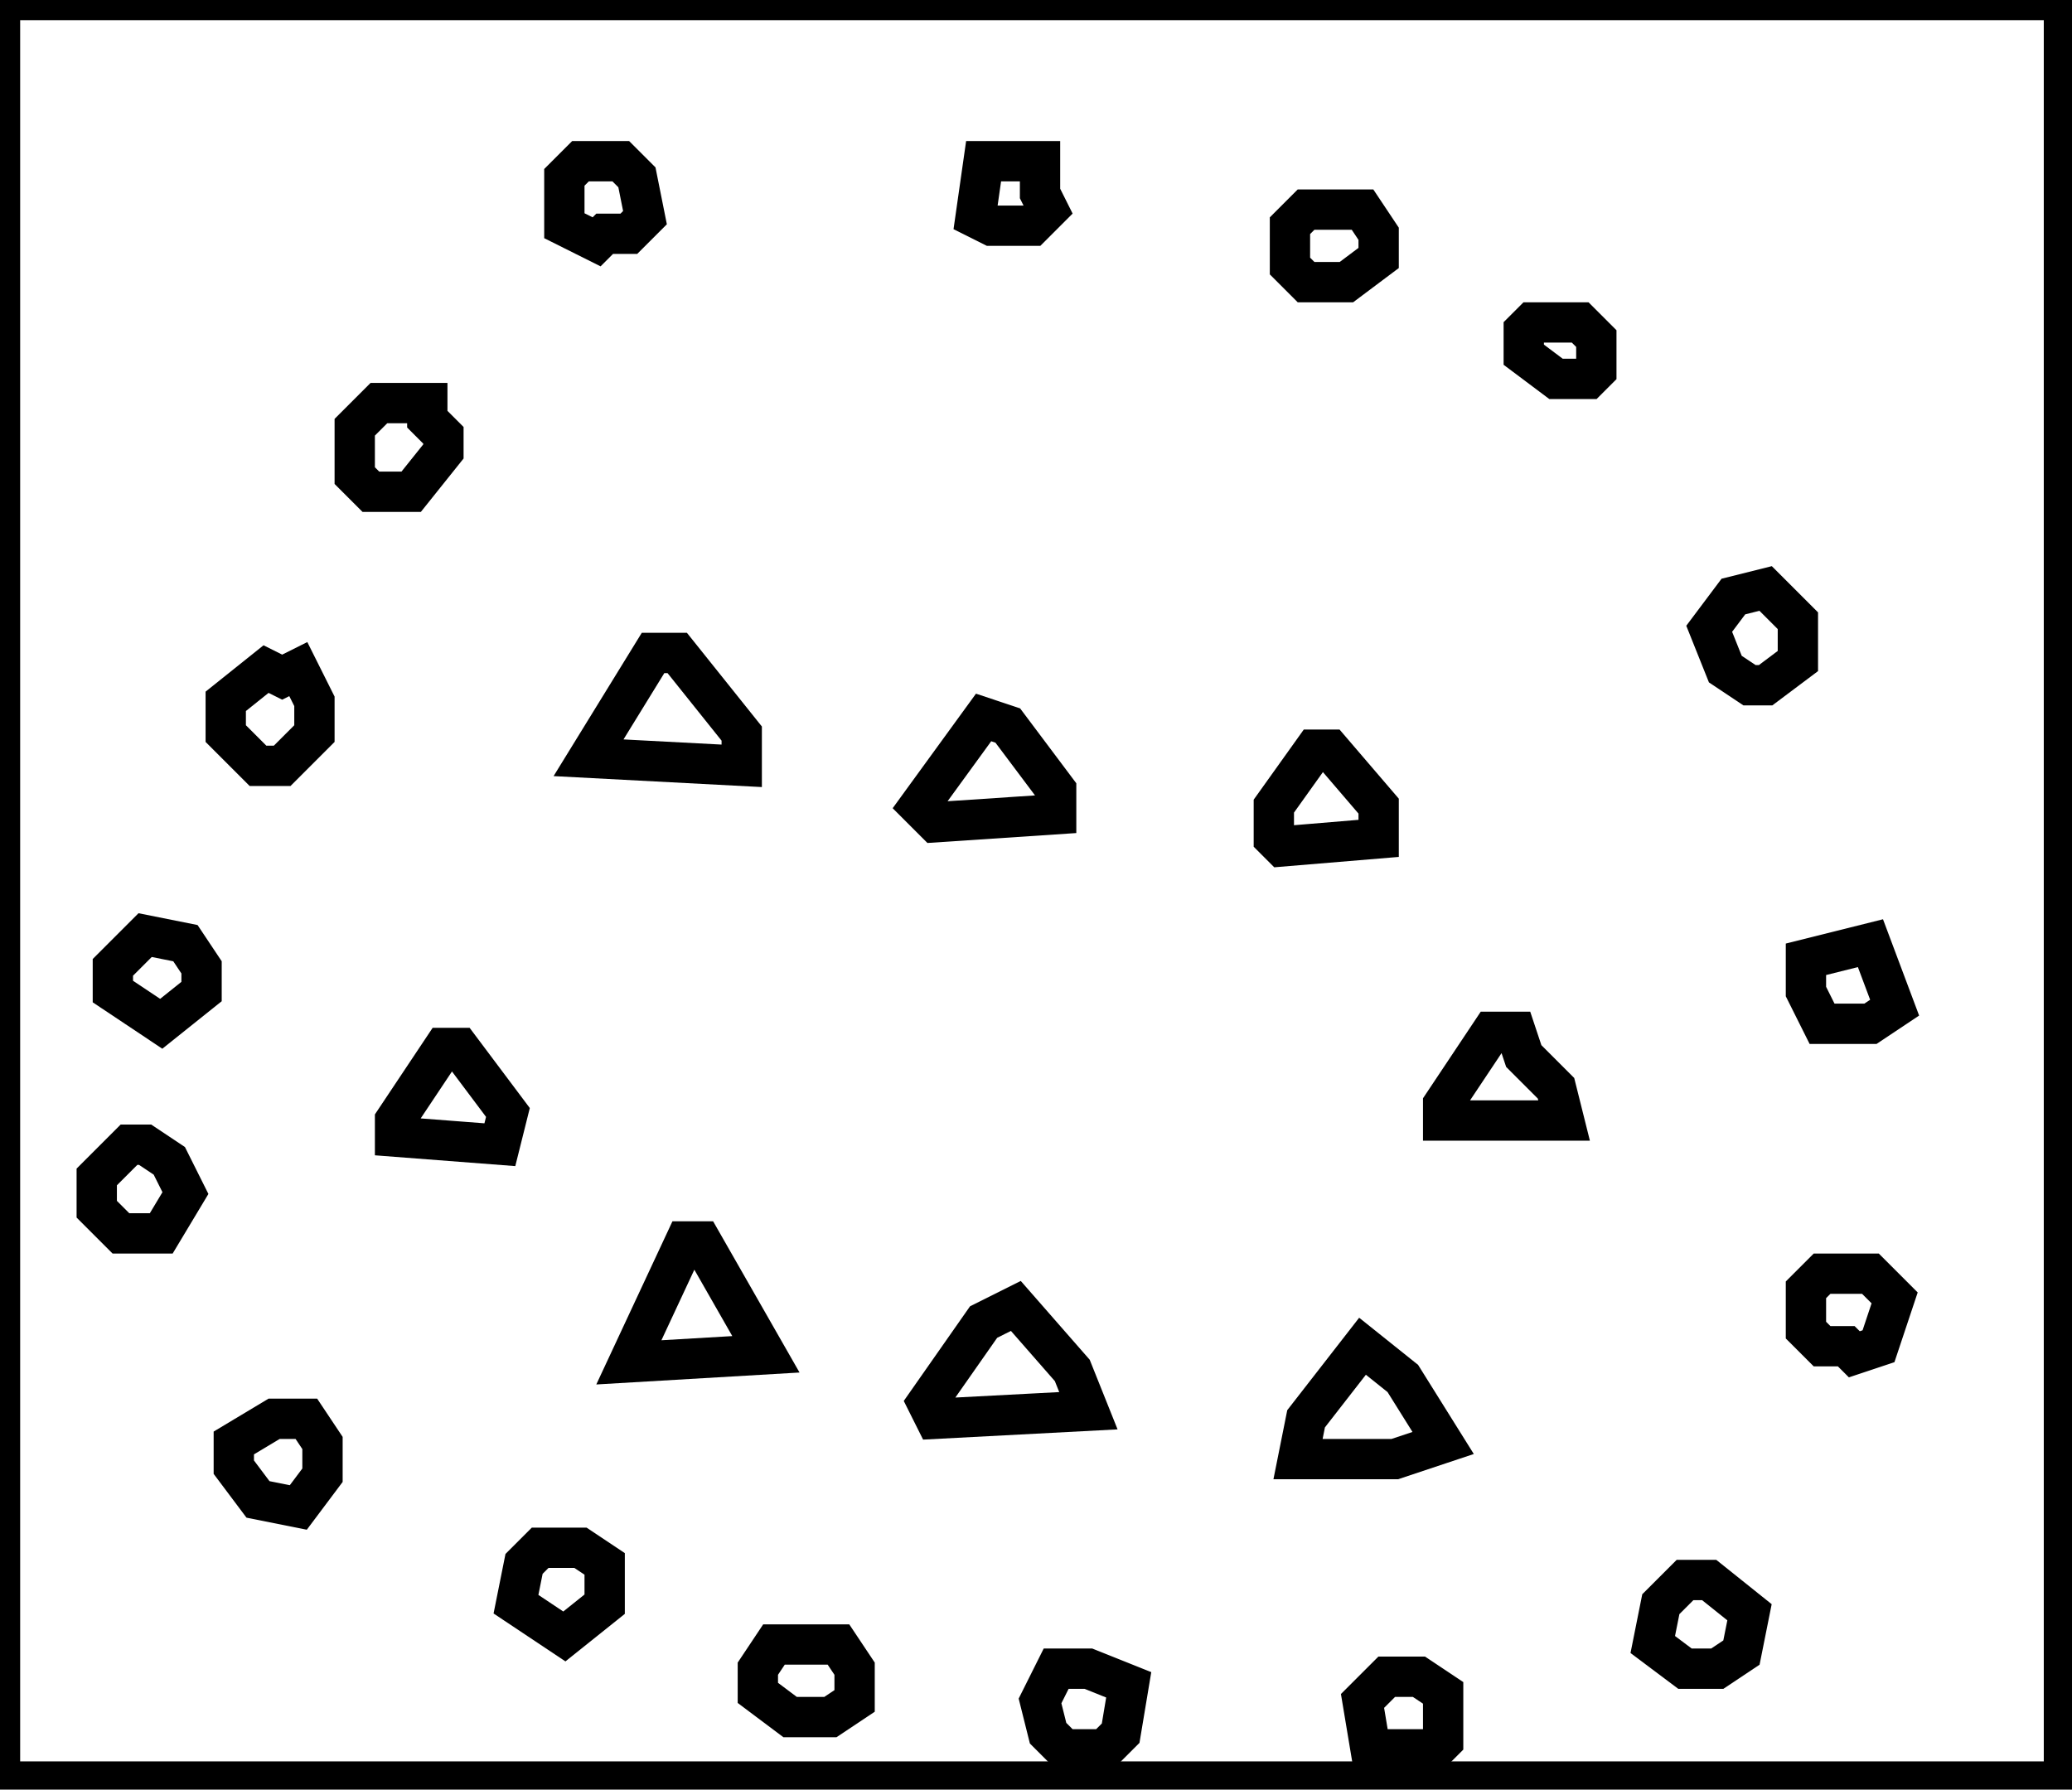 <?xml version="1.0" encoding="utf-8" ?>
<svg baseProfile="full" height="222" version="1.1" width="257" xmlns="http://www.w3.org/2000/svg" xmlns:ev="http://www.w3.org/2001/xml-events" xmlns:xlink="http://www.w3.org/1999/xlink"><defs /><rect fill="white" height="222" width="257" x="0" y="0" /><path d="M 172,208 L 169,211 L 170,217 L 178,217 L 179,216 L 179,210 L 176,208 Z" fill="none" stroke="black" stroke-width="5" /><path d="M 131,207 L 129,211 L 130,215 L 132,217 L 137,217 L 139,215 L 140,209 L 135,207 Z" fill="none" stroke="black" stroke-width="5" /><path d="M 94,207 L 94,210 L 98,213 L 103,213 L 106,211 L 106,207 L 104,204 L 96,204 Z" fill="none" stroke="black" stroke-width="5" /><path d="M 209,196 L 206,199 L 205,204 L 209,207 L 213,207 L 216,205 L 217,200 L 212,196 Z" fill="none" stroke="black" stroke-width="5" /><path d="M 67,192 L 65,194 L 64,199 L 70,203 L 75,199 L 75,194 L 72,192 Z" fill="none" stroke="black" stroke-width="5" /><path d="M 34,176 L 29,179 L 29,182 L 32,186 L 37,187 L 40,183 L 40,179 L 38,176 Z" fill="none" stroke="black" stroke-width="5" /><path d="M 179,179 L 174,171 L 169,167 L 162,176 L 161,181 L 173,181 Z" fill="none" stroke="black" stroke-width="5" /><path d="M 115,174 L 116,176 L 135,175 L 133,170 L 126,162 L 122,164 Z" fill="none" stroke="black" stroke-width="5" /><path d="M 226,158 L 224,160 L 224,165 L 226,167 L 229,167 L 230,168 L 233,167 L 235,161 L 232,158 Z" fill="none" stroke="black" stroke-width="5" /><path d="M 85,154 L 78,169 L 95,168 L 87,154 Z" fill="none" stroke="black" stroke-width="5" /><path d="M 16,142 L 12,146 L 12,150 L 15,153 L 20,153 L 23,148 L 21,144 L 18,142 Z" fill="none" stroke="black" stroke-width="5" /><path d="M 55,130 L 49,139 L 49,141 L 62,142 L 63,138 L 57,130 Z" fill="none" stroke="black" stroke-width="5" /><path d="M 179,137 L 179,139 L 194,139 L 193,135 L 189,131 L 188,128 L 185,128 Z" fill="none" stroke="black" stroke-width="5" /><path d="M 232,117 L 224,119 L 224,123 L 226,127 L 232,127 L 235,125 Z" fill="none" stroke="black" stroke-width="5" /><path d="M 18,116 L 14,120 L 14,123 L 20,127 L 25,123 L 25,120 L 23,117 Z" fill="none" stroke="black" stroke-width="5" /><path d="M 163,93 L 158,100 L 158,104 L 159,105 L 171,104 L 171,100 L 165,93 Z" fill="none" stroke="black" stroke-width="5" /><path d="M 114,100 L 116,102 L 131,101 L 131,98 L 125,90 L 122,89 Z" fill="none" stroke="black" stroke-width="5" /><path d="M 37,83 L 35,84 L 33,83 L 28,87 L 28,91 L 32,95 L 35,95 L 39,91 L 39,87 Z" fill="none" stroke="black" stroke-width="5" /><path d="M 73,94 L 92,95 L 92,91 L 84,81 L 81,81 Z" fill="none" stroke="black" stroke-width="5" /><path d="M 219,73 L 215,74 L 212,78 L 214,83 L 217,85 L 219,85 L 223,82 L 223,77 Z" fill="none" stroke="black" stroke-width="5" /><path d="M 47,50 L 44,53 L 44,59 L 46,61 L 51,61 L 55,56 L 55,54 L 53,52 L 53,50 Z" fill="none" stroke="black" stroke-width="5" /><path d="M 189,41 L 189,44 L 193,47 L 197,47 L 198,46 L 198,42 L 196,40 L 190,40 Z" fill="none" stroke="black" stroke-width="5" /><path d="M 160,28 L 160,33 L 162,35 L 167,35 L 171,32 L 171,29 L 169,26 L 162,26 Z" fill="none" stroke="black" stroke-width="5" /><path d="M 122,20 L 121,27 L 123,28 L 128,28 L 130,26 L 129,24 L 129,20 Z" fill="none" stroke="black" stroke-width="5" /><path d="M 72,20 L 70,22 L 70,28 L 74,30 L 75,29 L 78,29 L 80,27 L 79,22 L 77,20 Z" fill="none" stroke="black" stroke-width="5" /><path d="M 0,0 L 0,221 L 256,221 L 256,0 Z" fill="none" stroke="black" stroke-width="5" /></svg>